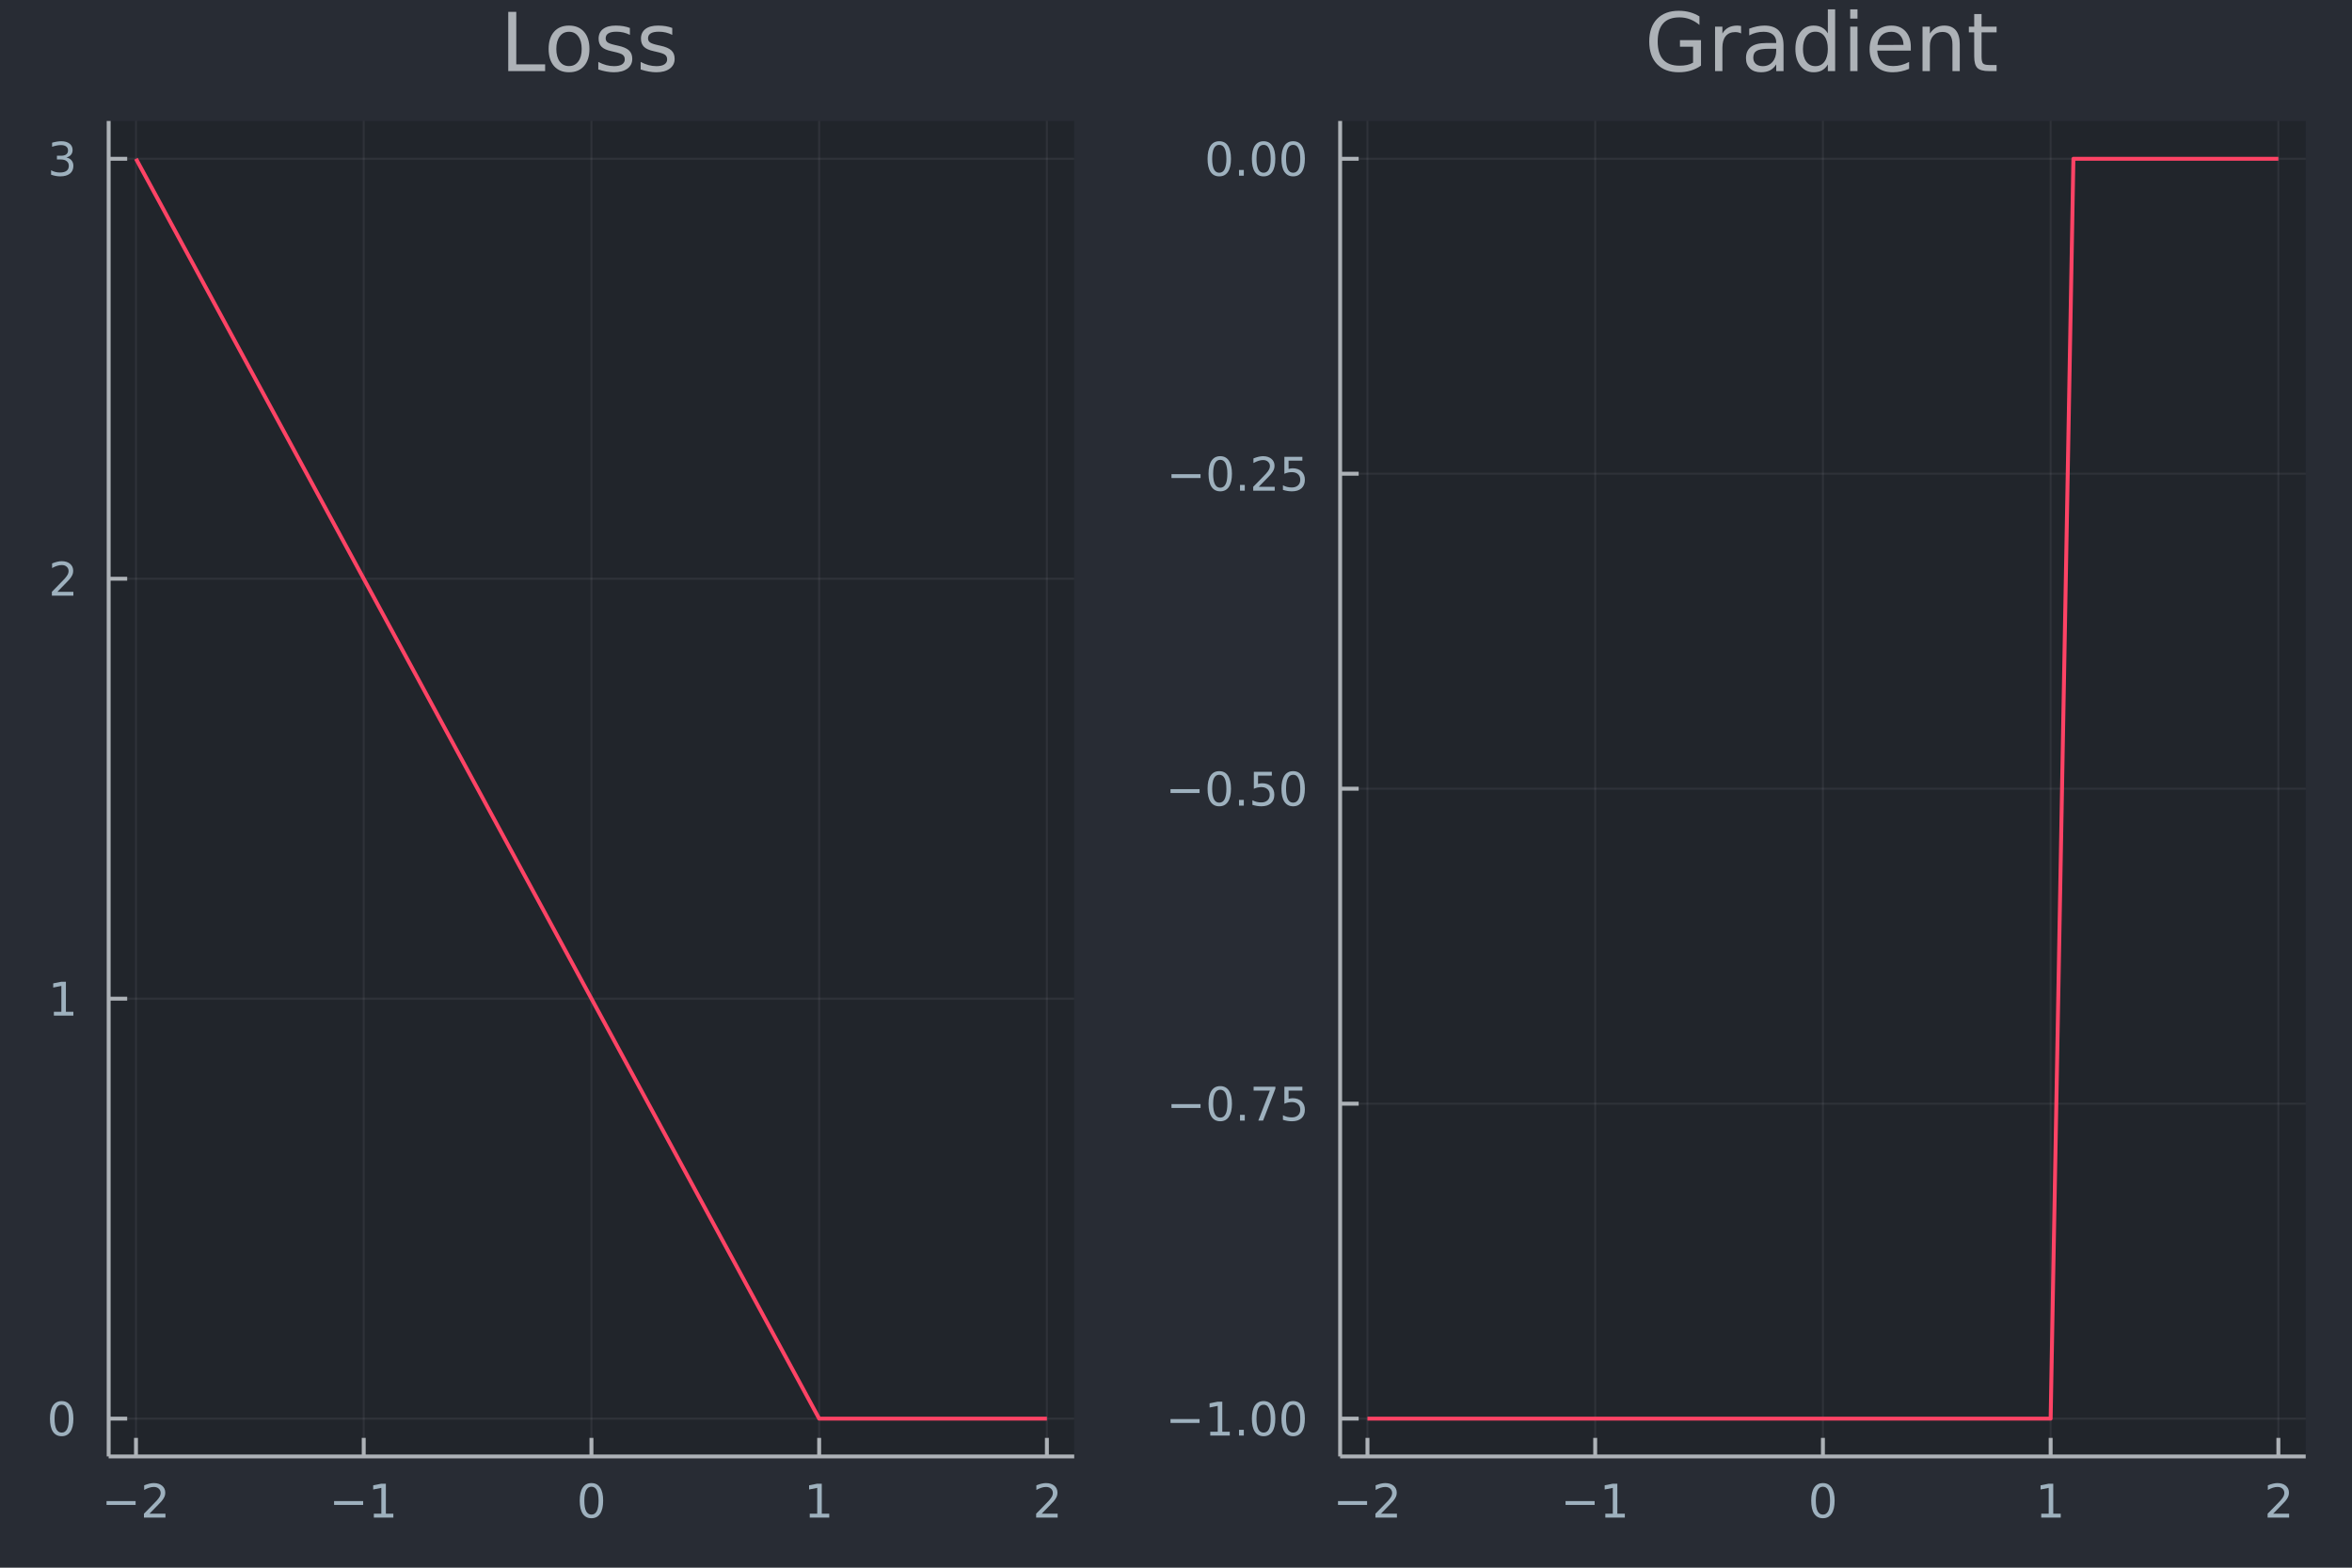 <?xml version="1.0" encoding="utf-8"?>
<svg xmlns="http://www.w3.org/2000/svg" xmlns:xlink="http://www.w3.org/1999/xlink" width="600" height="400" viewBox="0 0 2400 1600">
<defs>
  <clipPath id="clip250">
    <rect x="0" y="0" width="2400" height="1600"/>
  </clipPath>
</defs>
<path clip-path="url(#clip250)" d="
M0 1600 L2400 1600 L2400 0 L0 0  Z
  " fill="#282c34" fill-rule="evenodd" fill-opacity="1"/>
<defs>
  <clipPath id="clip251">
    <rect x="480" y="0" width="1681" height="1600"/>
  </clipPath>
</defs>
<path clip-path="url(#clip250)" d="
M110.881 1486.45 L1096.15 1486.45 L1096.15 123.472 L110.881 123.472  Z
  " fill="#21252b" fill-rule="evenodd" fill-opacity="1"/>
<defs>
  <clipPath id="clip252">
    <rect x="110" y="123" width="986" height="1364"/>
  </clipPath>
</defs>
<polyline clip-path="url(#clip252)" style="stroke:#adb2b7; stroke-linecap:butt; stroke-linejoin:round; stroke-width:2; stroke-opacity:0.1; fill:none" points="
  138.766,1486.45 138.766,123.472 
  "/>
<polyline clip-path="url(#clip252)" style="stroke:#adb2b7; stroke-linecap:butt; stroke-linejoin:round; stroke-width:2; stroke-opacity:0.1; fill:none" points="
  371.14,1486.45 371.14,123.472 
  "/>
<polyline clip-path="url(#clip252)" style="stroke:#adb2b7; stroke-linecap:butt; stroke-linejoin:round; stroke-width:2; stroke-opacity:0.1; fill:none" points="
  603.514,1486.45 603.514,123.472 
  "/>
<polyline clip-path="url(#clip252)" style="stroke:#adb2b7; stroke-linecap:butt; stroke-linejoin:round; stroke-width:2; stroke-opacity:0.1; fill:none" points="
  835.888,1486.45 835.888,123.472 
  "/>
<polyline clip-path="url(#clip252)" style="stroke:#adb2b7; stroke-linecap:butt; stroke-linejoin:round; stroke-width:2; stroke-opacity:0.1; fill:none" points="
  1068.26,1486.45 1068.26,123.472 
  "/>
<polyline clip-path="url(#clip250)" style="stroke:#adb2b7; stroke-linecap:butt; stroke-linejoin:round; stroke-width:4; stroke-opacity:1; fill:none" points="
  110.881,1486.45 1096.15,1486.45 
  "/>
<polyline clip-path="url(#clip250)" style="stroke:#adb2b7; stroke-linecap:butt; stroke-linejoin:round; stroke-width:4; stroke-opacity:1; fill:none" points="
  138.766,1486.45 138.766,1467.55 
  "/>
<polyline clip-path="url(#clip250)" style="stroke:#adb2b7; stroke-linecap:butt; stroke-linejoin:round; stroke-width:4; stroke-opacity:1; fill:none" points="
  371.14,1486.45 371.14,1467.55 
  "/>
<polyline clip-path="url(#clip250)" style="stroke:#adb2b7; stroke-linecap:butt; stroke-linejoin:round; stroke-width:4; stroke-opacity:1; fill:none" points="
  603.514,1486.45 603.514,1467.55 
  "/>
<polyline clip-path="url(#clip250)" style="stroke:#adb2b7; stroke-linecap:butt; stroke-linejoin:round; stroke-width:4; stroke-opacity:1; fill:none" points="
  835.888,1486.45 835.888,1467.55 
  "/>
<polyline clip-path="url(#clip250)" style="stroke:#adb2b7; stroke-linecap:butt; stroke-linejoin:round; stroke-width:4; stroke-opacity:1; fill:none" points="
  1068.26,1486.45 1068.26,1467.55 
  "/>
<path clip-path="url(#clip250)" d="M108.708 1532.02 L138.384 1532.02 L138.384 1535.95 L108.708 1535.95 L108.708 1532.02 Z" fill="#9eb1be" fill-rule="evenodd" fill-opacity="1" /><path clip-path="url(#clip250)" d="M152.504 1544.91 L168.823 1544.91 L168.823 1548.85 L146.879 1548.85 L146.879 1544.91 Q149.541 1542.16 154.125 1537.53 Q158.731 1532.88 159.912 1531.53 Q162.157 1529.01 163.036 1527.27 Q163.939 1525.51 163.939 1523.82 Q163.939 1521.07 161.995 1519.33 Q160.074 1517.6 156.972 1517.6 Q154.773 1517.6 152.319 1518.36 Q149.888 1519.13 147.111 1520.68 L147.111 1515.95 Q149.935 1514.82 152.388 1514.24 Q154.842 1513.66 156.879 1513.66 Q162.249 1513.66 165.444 1516.35 Q168.638 1519.03 168.638 1523.52 Q168.638 1525.65 167.828 1527.57 Q167.041 1529.47 164.935 1532.07 Q164.356 1532.74 161.254 1535.95 Q158.152 1539.15 152.504 1544.91 Z" fill="#9eb1be" fill-rule="evenodd" fill-opacity="1" /><path clip-path="url(#clip250)" d="M340.897 1532.02 L370.573 1532.02 L370.573 1535.95 L340.897 1535.95 L340.897 1532.02 Z" fill="#9eb1be" fill-rule="evenodd" fill-opacity="1" /><path clip-path="url(#clip250)" d="M381.476 1544.91 L389.114 1544.91 L389.114 1518.55 L380.804 1520.21 L380.804 1515.95 L389.068 1514.29 L393.744 1514.29 L393.744 1544.91 L401.383 1544.91 L401.383 1548.85 L381.476 1548.85 L381.476 1544.91 Z" fill="#9eb1be" fill-rule="evenodd" fill-opacity="1" /><path clip-path="url(#clip250)" d="M603.514 1517.37 Q599.903 1517.37 598.074 1520.93 Q596.269 1524.47 596.269 1531.6 Q596.269 1538.71 598.074 1542.27 Q599.903 1545.82 603.514 1545.82 Q607.148 1545.82 608.954 1542.27 Q610.783 1538.71 610.783 1531.6 Q610.783 1524.47 608.954 1520.93 Q607.148 1517.37 603.514 1517.37 M603.514 1513.66 Q609.324 1513.66 612.38 1518.27 Q615.459 1522.85 615.459 1531.6 Q615.459 1540.33 612.38 1544.94 Q609.324 1549.52 603.514 1549.52 Q597.704 1549.52 594.625 1544.94 Q591.57 1540.33 591.57 1531.6 Q591.57 1522.85 594.625 1518.27 Q597.704 1513.66 603.514 1513.66 Z" fill="#9eb1be" fill-rule="evenodd" fill-opacity="1" /><path clip-path="url(#clip250)" d="M826.27 1544.91 L833.909 1544.91 L833.909 1518.55 L825.599 1520.21 L825.599 1515.95 L833.863 1514.29 L838.539 1514.29 L838.539 1544.91 L846.178 1544.91 L846.178 1548.85 L826.27 1548.85 L826.27 1544.91 Z" fill="#9eb1be" fill-rule="evenodd" fill-opacity="1" /><path clip-path="url(#clip250)" d="M1062.92 1544.91 L1079.23 1544.91 L1079.23 1548.85 L1057.29 1548.85 L1057.29 1544.91 Q1059.95 1542.16 1064.54 1537.53 Q1069.14 1532.88 1070.32 1531.53 Q1072.57 1529.01 1073.45 1527.27 Q1074.35 1525.51 1074.35 1523.82 Q1074.35 1521.07 1072.41 1519.33 Q1070.48 1517.6 1067.38 1517.6 Q1065.18 1517.6 1062.73 1518.36 Q1060.3 1519.13 1057.52 1520.68 L1057.52 1515.95 Q1060.35 1514.82 1062.8 1514.24 Q1065.25 1513.66 1067.29 1513.66 Q1072.66 1513.66 1075.86 1516.35 Q1079.05 1519.03 1079.05 1523.52 Q1079.05 1525.65 1078.24 1527.57 Q1077.45 1529.47 1075.35 1532.07 Q1074.77 1532.74 1071.67 1535.95 Q1068.56 1539.15 1062.92 1544.91 Z" fill="#9eb1be" fill-rule="evenodd" fill-opacity="1" /><polyline clip-path="url(#clip252)" style="stroke:#adb2b7; stroke-linecap:butt; stroke-linejoin:round; stroke-width:2; stroke-opacity:0.1; fill:none" points="
  110.881,1447.87 1096.15,1447.87 
  "/>
<polyline clip-path="url(#clip252)" style="stroke:#adb2b7; stroke-linecap:butt; stroke-linejoin:round; stroke-width:2; stroke-opacity:0.1; fill:none" points="
  110.881,1019.26 1096.15,1019.26 
  "/>
<polyline clip-path="url(#clip252)" style="stroke:#adb2b7; stroke-linecap:butt; stroke-linejoin:round; stroke-width:2; stroke-opacity:0.1; fill:none" points="
  110.881,590.656 1096.15,590.656 
  "/>
<polyline clip-path="url(#clip252)" style="stroke:#adb2b7; stroke-linecap:butt; stroke-linejoin:round; stroke-width:2; stroke-opacity:0.1; fill:none" points="
  110.881,162.047 1096.15,162.047 
  "/>
<polyline clip-path="url(#clip250)" style="stroke:#adb2b7; stroke-linecap:butt; stroke-linejoin:round; stroke-width:4; stroke-opacity:1; fill:none" points="
  110.881,1486.45 110.881,123.472 
  "/>
<polyline clip-path="url(#clip250)" style="stroke:#adb2b7; stroke-linecap:butt; stroke-linejoin:round; stroke-width:4; stroke-opacity:1; fill:none" points="
  110.881,1447.87 129.779,1447.87 
  "/>
<polyline clip-path="url(#clip250)" style="stroke:#adb2b7; stroke-linecap:butt; stroke-linejoin:round; stroke-width:4; stroke-opacity:1; fill:none" points="
  110.881,1019.26 129.779,1019.26 
  "/>
<polyline clip-path="url(#clip250)" style="stroke:#adb2b7; stroke-linecap:butt; stroke-linejoin:round; stroke-width:4; stroke-opacity:1; fill:none" points="
  110.881,590.656 129.779,590.656 
  "/>
<polyline clip-path="url(#clip250)" style="stroke:#adb2b7; stroke-linecap:butt; stroke-linejoin:round; stroke-width:4; stroke-opacity:1; fill:none" points="
  110.881,162.047 129.779,162.047 
  "/>
<path clip-path="url(#clip250)" d="M62.937 1433.67 Q59.325 1433.67 57.497 1437.24 Q55.691 1440.78 55.691 1447.91 Q55.691 1455.01 57.497 1458.58 Q59.325 1462.12 62.937 1462.12 Q66.571 1462.12 68.376 1458.58 Q70.205 1455.01 70.205 1447.91 Q70.205 1440.78 68.376 1437.24 Q66.571 1433.67 62.937 1433.67 M62.937 1429.97 Q68.747 1429.97 71.802 1434.57 Q74.881 1439.16 74.881 1447.91 Q74.881 1456.63 71.802 1461.24 Q68.747 1465.82 62.937 1465.82 Q57.126 1465.82 54.048 1461.24 Q50.992 1456.63 50.992 1447.91 Q50.992 1439.16 54.048 1434.57 Q57.126 1429.97 62.937 1429.97 Z" fill="#9eb1be" fill-rule="evenodd" fill-opacity="1" /><path clip-path="url(#clip250)" d="M54.974 1032.61 L62.612 1032.61 L62.612 1006.24 L54.302 1007.91 L54.302 1003.65 L62.566 1001.98 L67.242 1001.98 L67.242 1032.61 L74.881 1032.61 L74.881 1036.54 L54.974 1036.54 L54.974 1032.61 Z" fill="#9eb1be" fill-rule="evenodd" fill-opacity="1" /><path clip-path="url(#clip250)" d="M58.562 604 L74.881 604 L74.881 607.936 L52.937 607.936 L52.937 604 Q55.599 601.246 60.182 596.616 Q64.788 591.964 65.969 590.621 Q68.214 588.098 69.094 586.362 Q69.997 584.602 69.997 582.913 Q69.997 580.158 68.052 578.422 Q66.131 576.686 63.029 576.686 Q60.83 576.686 58.376 577.45 Q55.946 578.214 53.168 579.764 L53.168 575.042 Q55.992 573.908 58.446 573.329 Q60.9 572.751 62.937 572.751 Q68.307 572.751 71.501 575.436 Q74.696 578.121 74.696 582.612 Q74.696 584.741 73.885 586.663 Q73.099 588.561 70.992 591.153 Q70.413 591.825 67.311 595.042 Q64.21 598.237 58.562 604 Z" fill="#9eb1be" fill-rule="evenodd" fill-opacity="1" /><path clip-path="url(#clip250)" d="M67.751 160.693 Q71.108 161.41 72.983 163.679 Q74.881 165.947 74.881 169.281 Q74.881 174.396 71.362 177.197 Q67.844 179.998 61.362 179.998 Q59.187 179.998 56.872 179.558 Q54.58 179.142 52.126 178.285 L52.126 173.771 Q54.071 174.906 56.386 175.484 Q58.7 176.063 61.224 176.063 Q65.622 176.063 67.913 174.327 Q70.228 172.591 70.228 169.281 Q70.228 166.225 68.075 164.512 Q65.946 162.776 62.126 162.776 L58.099 162.776 L58.099 158.934 L62.312 158.934 Q65.761 158.934 67.589 157.568 Q69.418 156.179 69.418 153.586 Q69.418 150.924 67.52 149.512 Q65.645 148.077 62.126 148.077 Q60.205 148.077 58.006 148.494 Q55.807 148.91 53.168 149.79 L53.168 145.623 Q55.83 144.883 58.145 144.512 Q60.483 144.142 62.543 144.142 Q67.867 144.142 70.969 146.572 Q74.071 148.98 74.071 153.1 Q74.071 155.971 72.427 157.961 Q70.784 159.929 67.751 160.693 Z" fill="#9eb1be" fill-rule="evenodd" fill-opacity="1" /><path clip-path="url(#clip250)" d="M518.627 12.096 L526.81 12.096 L526.81 65.689 L556.26 65.689 L556.26 72.576 L518.627 72.576 L518.627 12.096 Z" fill="#adb2b7" fill-rule="evenodd" fill-opacity="1" /><path clip-path="url(#clip250)" d="M580.647 32.431 Q574.651 32.431 571.168 37.131 Q567.684 41.789 567.684 49.931 Q567.684 58.074 571.127 62.773 Q574.611 67.431 580.647 67.431 Q586.602 67.431 590.085 62.732 Q593.569 58.033 593.569 49.931 Q593.569 41.87 590.085 37.171 Q586.602 32.431 580.647 32.431 M580.647 26.112 Q590.369 26.112 595.919 32.431 Q601.468 38.751 601.468 49.931 Q601.468 61.071 595.919 67.431 Q590.369 73.751 580.647 73.751 Q570.884 73.751 565.334 67.431 Q559.825 61.071 559.825 49.931 Q559.825 38.751 565.334 32.431 Q570.884 26.112 580.647 26.112 Z" fill="#adb2b7" fill-rule="evenodd" fill-opacity="1" /><path clip-path="url(#clip250)" d="M642.747 28.543 L642.747 35.591 Q639.587 33.971 636.185 33.161 Q632.782 32.35 629.136 32.35 Q623.586 32.35 620.791 34.052 Q618.037 35.753 618.037 39.156 Q618.037 41.749 620.022 43.248 Q622.007 44.706 628.002 46.043 L630.554 46.61 Q638.494 48.311 641.815 51.43 Q645.178 54.509 645.178 60.059 Q645.178 66.378 640.155 70.064 Q635.172 73.751 626.422 73.751 Q622.776 73.751 618.806 73.022 Q614.877 72.333 610.502 70.915 L610.502 63.218 Q614.634 65.365 618.644 66.459 Q622.655 67.512 626.584 67.512 Q631.85 67.512 634.686 65.73 Q637.521 63.907 637.521 60.626 Q637.521 57.588 635.456 55.967 Q633.43 54.347 626.503 52.848 L623.91 52.24 Q616.983 50.782 613.905 47.785 Q610.826 44.746 610.826 39.48 Q610.826 33.08 615.363 29.596 Q619.9 26.112 628.245 26.112 Q632.377 26.112 636.023 26.72 Q639.668 27.327 642.747 28.543 Z" fill="#adb2b7" fill-rule="evenodd" fill-opacity="1" /><path clip-path="url(#clip250)" d="M685.97 28.543 L685.97 35.591 Q682.811 33.971 679.408 33.161 Q676.005 32.35 672.359 32.35 Q666.81 32.35 664.014 34.052 Q661.26 35.753 661.26 39.156 Q661.26 41.749 663.245 43.248 Q665.23 44.706 671.225 46.043 L673.777 46.61 Q681.717 48.311 685.039 51.43 Q688.401 54.509 688.401 60.059 Q688.401 66.378 683.378 70.064 Q678.395 73.751 669.645 73.751 Q665.999 73.751 662.029 73.022 Q658.1 72.333 653.725 70.915 L653.725 63.218 Q657.857 65.365 661.867 66.459 Q665.878 67.512 669.807 67.512 Q675.073 67.512 677.909 65.73 Q680.745 63.907 680.745 60.626 Q680.745 57.588 678.679 55.967 Q676.653 54.347 669.726 52.848 L667.134 52.24 Q660.207 50.782 657.128 47.785 Q654.049 44.746 654.049 39.48 Q654.049 33.08 658.586 29.596 Q663.123 26.112 671.468 26.112 Q675.6 26.112 679.246 26.72 Q682.892 27.327 685.97 28.543 Z" fill="#adb2b7" fill-rule="evenodd" fill-opacity="1" /><polyline clip-path="url(#clip252)" style="stroke:#fe4365; stroke-linecap:butt; stroke-linejoin:round; stroke-width:4; stroke-opacity:1; fill:none" points="
  138.766,162.047 162.003,204.908 185.241,247.769 208.478,290.63 231.715,333.49 254.953,376.351 278.19,419.212 301.428,462.073 324.665,504.934 347.903,547.795 
  371.14,590.656 394.377,633.517 417.615,676.377 440.852,719.238 464.09,762.099 487.327,804.96 510.564,847.821 533.802,890.682 557.039,933.543 580.277,976.403 
  603.514,1019.26 626.752,1062.13 649.989,1104.99 673.226,1147.85 696.464,1190.71 719.701,1233.57 742.939,1276.43 766.176,1319.29 789.413,1362.15 812.651,1405.01 
  835.888,1447.87 859.126,1447.87 882.363,1447.87 905.601,1447.87 928.838,1447.87 952.075,1447.87 975.313,1447.87 998.55,1447.87 1021.79,1447.87 1045.03,1447.87 
  1068.26,1447.87 
  "/>
<path clip-path="url(#clip250)" d="
M1367.49 1486.45 L2352.76 1486.45 L2352.76 123.472 L1367.49 123.472  Z
  " fill="#21252b" fill-rule="evenodd" fill-opacity="1"/>
<defs>
  <clipPath id="clip253">
    <rect x="1367" y="123" width="986" height="1364"/>
  </clipPath>
</defs>
<polyline clip-path="url(#clip253)" style="stroke:#adb2b7; stroke-linecap:butt; stroke-linejoin:round; stroke-width:2; stroke-opacity:0.1; fill:none" points="
  1395.37,1486.45 1395.37,123.472 
  "/>
<polyline clip-path="url(#clip253)" style="stroke:#adb2b7; stroke-linecap:butt; stroke-linejoin:round; stroke-width:2; stroke-opacity:0.1; fill:none" points="
  1627.75,1486.45 1627.75,123.472 
  "/>
<polyline clip-path="url(#clip253)" style="stroke:#adb2b7; stroke-linecap:butt; stroke-linejoin:round; stroke-width:2; stroke-opacity:0.1; fill:none" points="
  1860.12,1486.45 1860.12,123.472 
  "/>
<polyline clip-path="url(#clip253)" style="stroke:#adb2b7; stroke-linecap:butt; stroke-linejoin:round; stroke-width:2; stroke-opacity:0.1; fill:none" points="
  2092.5,1486.45 2092.5,123.472 
  "/>
<polyline clip-path="url(#clip253)" style="stroke:#adb2b7; stroke-linecap:butt; stroke-linejoin:round; stroke-width:2; stroke-opacity:0.1; fill:none" points="
  2324.87,1486.45 2324.87,123.472 
  "/>
<polyline clip-path="url(#clip250)" style="stroke:#adb2b7; stroke-linecap:butt; stroke-linejoin:round; stroke-width:4; stroke-opacity:1; fill:none" points="
  1367.49,1486.45 2352.76,1486.45 
  "/>
<polyline clip-path="url(#clip250)" style="stroke:#adb2b7; stroke-linecap:butt; stroke-linejoin:round; stroke-width:4; stroke-opacity:1; fill:none" points="
  1395.37,1486.45 1395.37,1467.55 
  "/>
<polyline clip-path="url(#clip250)" style="stroke:#adb2b7; stroke-linecap:butt; stroke-linejoin:round; stroke-width:4; stroke-opacity:1; fill:none" points="
  1627.75,1486.45 1627.75,1467.55 
  "/>
<polyline clip-path="url(#clip250)" style="stroke:#adb2b7; stroke-linecap:butt; stroke-linejoin:round; stroke-width:4; stroke-opacity:1; fill:none" points="
  1860.12,1486.45 1860.12,1467.55 
  "/>
<polyline clip-path="url(#clip250)" style="stroke:#adb2b7; stroke-linecap:butt; stroke-linejoin:round; stroke-width:4; stroke-opacity:1; fill:none" points="
  2092.5,1486.45 2092.5,1467.55 
  "/>
<polyline clip-path="url(#clip250)" style="stroke:#adb2b7; stroke-linecap:butt; stroke-linejoin:round; stroke-width:4; stroke-opacity:1; fill:none" points="
  2324.87,1486.45 2324.87,1467.55 
  "/>
<path clip-path="url(#clip250)" d="M1365.32 1532.02 L1394.99 1532.02 L1394.99 1535.95 L1365.32 1535.95 L1365.32 1532.02 Z" fill="#9eb1be" fill-rule="evenodd" fill-opacity="1" /><path clip-path="url(#clip250)" d="M1409.11 1544.91 L1425.43 1544.91 L1425.43 1548.85 L1403.49 1548.85 L1403.49 1544.91 Q1406.15 1542.16 1410.73 1537.53 Q1415.34 1532.88 1416.52 1531.53 Q1418.77 1529.01 1419.64 1527.27 Q1420.55 1525.51 1420.55 1523.82 Q1420.55 1521.07 1418.6 1519.33 Q1416.68 1517.6 1413.58 1517.6 Q1411.38 1517.6 1408.93 1518.36 Q1406.5 1519.13 1403.72 1520.68 L1403.72 1515.95 Q1406.54 1514.82 1409 1514.24 Q1411.45 1513.66 1413.49 1513.66 Q1418.86 1513.66 1422.05 1516.35 Q1425.25 1519.03 1425.25 1523.52 Q1425.25 1525.65 1424.44 1527.57 Q1423.65 1529.47 1421.54 1532.07 Q1420.96 1532.74 1417.86 1535.95 Q1414.76 1539.15 1409.11 1544.91 Z" fill="#9eb1be" fill-rule="evenodd" fill-opacity="1" /><path clip-path="url(#clip250)" d="M1597.51 1532.02 L1627.18 1532.02 L1627.18 1535.95 L1597.51 1535.95 L1597.51 1532.02 Z" fill="#9eb1be" fill-rule="evenodd" fill-opacity="1" /><path clip-path="url(#clip250)" d="M1638.08 1544.91 L1645.72 1544.91 L1645.72 1518.55 L1637.41 1520.21 L1637.41 1515.95 L1645.68 1514.29 L1650.35 1514.29 L1650.35 1544.91 L1657.99 1544.91 L1657.99 1548.85 L1638.08 1548.85 L1638.08 1544.91 Z" fill="#9eb1be" fill-rule="evenodd" fill-opacity="1" /><path clip-path="url(#clip250)" d="M1860.12 1517.37 Q1856.51 1517.37 1854.68 1520.93 Q1852.88 1524.47 1852.88 1531.6 Q1852.88 1538.71 1854.68 1542.27 Q1856.51 1545.82 1860.12 1545.82 Q1863.76 1545.82 1865.56 1542.27 Q1867.39 1538.71 1867.39 1531.6 Q1867.39 1524.47 1865.56 1520.93 Q1863.76 1517.37 1860.12 1517.37 M1860.12 1513.66 Q1865.93 1513.66 1868.99 1518.27 Q1872.07 1522.85 1872.07 1531.6 Q1872.07 1540.33 1868.99 1544.94 Q1865.93 1549.52 1860.12 1549.52 Q1854.31 1549.52 1851.23 1544.94 Q1848.18 1540.33 1848.18 1531.6 Q1848.18 1522.85 1851.23 1518.27 Q1854.31 1513.66 1860.12 1513.66 Z" fill="#9eb1be" fill-rule="evenodd" fill-opacity="1" /><path clip-path="url(#clip250)" d="M2082.88 1544.91 L2090.52 1544.91 L2090.52 1518.55 L2082.21 1520.21 L2082.21 1515.95 L2090.47 1514.29 L2095.15 1514.29 L2095.15 1544.91 L2102.79 1544.91 L2102.79 1548.85 L2082.88 1548.85 L2082.88 1544.91 Z" fill="#9eb1be" fill-rule="evenodd" fill-opacity="1" /><path clip-path="url(#clip250)" d="M2319.52 1544.91 L2335.84 1544.91 L2335.84 1548.85 L2313.9 1548.85 L2313.9 1544.91 Q2316.56 1542.16 2321.14 1537.53 Q2325.75 1532.88 2326.93 1531.53 Q2329.18 1529.01 2330.06 1527.27 Q2330.96 1525.51 2330.96 1523.82 Q2330.96 1521.07 2329.01 1519.33 Q2327.09 1517.6 2323.99 1517.6 Q2321.79 1517.6 2319.34 1518.36 Q2316.91 1519.13 2314.13 1520.68 L2314.13 1515.95 Q2316.95 1514.82 2319.41 1514.24 Q2321.86 1513.66 2323.9 1513.66 Q2329.27 1513.66 2332.46 1516.35 Q2335.66 1519.03 2335.66 1523.52 Q2335.66 1525.65 2334.85 1527.57 Q2334.06 1529.47 2331.95 1532.07 Q2331.38 1532.74 2328.27 1535.95 Q2325.17 1539.15 2319.52 1544.91 Z" fill="#9eb1be" fill-rule="evenodd" fill-opacity="1" /><polyline clip-path="url(#clip253)" style="stroke:#adb2b7; stroke-linecap:butt; stroke-linejoin:round; stroke-width:2; stroke-opacity:0.1; fill:none" points="
  1367.49,1447.87 2352.76,1447.87 
  "/>
<polyline clip-path="url(#clip253)" style="stroke:#adb2b7; stroke-linecap:butt; stroke-linejoin:round; stroke-width:2; stroke-opacity:0.1; fill:none" points="
  1367.49,1126.42 2352.76,1126.42 
  "/>
<polyline clip-path="url(#clip253)" style="stroke:#adb2b7; stroke-linecap:butt; stroke-linejoin:round; stroke-width:2; stroke-opacity:0.1; fill:none" points="
  1367.49,804.96 2352.76,804.96 
  "/>
<polyline clip-path="url(#clip253)" style="stroke:#adb2b7; stroke-linecap:butt; stroke-linejoin:round; stroke-width:2; stroke-opacity:0.1; fill:none" points="
  1367.49,483.503 2352.76,483.503 
  "/>
<polyline clip-path="url(#clip253)" style="stroke:#adb2b7; stroke-linecap:butt; stroke-linejoin:round; stroke-width:2; stroke-opacity:0.1; fill:none" points="
  1367.49,162.047 2352.76,162.047 
  "/>
<polyline clip-path="url(#clip250)" style="stroke:#adb2b7; stroke-linecap:butt; stroke-linejoin:round; stroke-width:4; stroke-opacity:1; fill:none" points="
  1367.49,1486.45 1367.49,123.472 
  "/>
<polyline clip-path="url(#clip250)" style="stroke:#adb2b7; stroke-linecap:butt; stroke-linejoin:round; stroke-width:4; stroke-opacity:1; fill:none" points="
  1367.49,1447.87 1386.39,1447.87 
  "/>
<polyline clip-path="url(#clip250)" style="stroke:#adb2b7; stroke-linecap:butt; stroke-linejoin:round; stroke-width:4; stroke-opacity:1; fill:none" points="
  1367.49,1126.42 1386.39,1126.42 
  "/>
<polyline clip-path="url(#clip250)" style="stroke:#adb2b7; stroke-linecap:butt; stroke-linejoin:round; stroke-width:4; stroke-opacity:1; fill:none" points="
  1367.49,804.96 1386.39,804.96 
  "/>
<polyline clip-path="url(#clip250)" style="stroke:#adb2b7; stroke-linecap:butt; stroke-linejoin:round; stroke-width:4; stroke-opacity:1; fill:none" points="
  1367.49,483.503 1386.39,483.503 
  "/>
<polyline clip-path="url(#clip250)" style="stroke:#adb2b7; stroke-linecap:butt; stroke-linejoin:round; stroke-width:4; stroke-opacity:1; fill:none" points="
  1367.49,162.047 1386.39,162.047 
  "/>
<path clip-path="url(#clip250)" d="M1194.38 1448.32 L1224.06 1448.32 L1224.06 1452.26 L1194.38 1452.26 L1194.38 1448.32 Z" fill="#9eb1be" fill-rule="evenodd" fill-opacity="1" /><path clip-path="url(#clip250)" d="M1234.96 1461.22 L1242.6 1461.22 L1242.6 1434.85 L1234.29 1436.52 L1234.29 1432.26 L1242.55 1430.59 L1247.23 1430.59 L1247.23 1461.22 L1254.87 1461.22 L1254.87 1465.15 L1234.96 1465.15 L1234.96 1461.22 Z" fill="#9eb1be" fill-rule="evenodd" fill-opacity="1" /><path clip-path="url(#clip250)" d="M1264.31 1459.27 L1269.2 1459.27 L1269.2 1465.15 L1264.31 1465.15 L1264.31 1459.27 Z" fill="#9eb1be" fill-rule="evenodd" fill-opacity="1" /><path clip-path="url(#clip250)" d="M1289.38 1433.67 Q1285.77 1433.67 1283.94 1437.24 Q1282.14 1440.78 1282.14 1447.91 Q1282.14 1455.01 1283.94 1458.58 Q1285.77 1462.12 1289.38 1462.12 Q1293.02 1462.12 1294.82 1458.58 Q1296.65 1455.01 1296.65 1447.91 Q1296.65 1440.78 1294.82 1437.24 Q1293.02 1433.67 1289.38 1433.67 M1289.38 1429.97 Q1295.19 1429.97 1298.25 1434.57 Q1301.33 1439.16 1301.33 1447.91 Q1301.33 1456.63 1298.25 1461.24 Q1295.19 1465.82 1289.38 1465.82 Q1283.57 1465.82 1280.49 1461.24 Q1277.44 1456.63 1277.44 1447.91 Q1277.44 1439.16 1280.49 1434.57 Q1283.57 1429.97 1289.38 1429.97 Z" fill="#9eb1be" fill-rule="evenodd" fill-opacity="1" /><path clip-path="url(#clip250)" d="M1319.54 1433.67 Q1315.93 1433.67 1314.11 1437.24 Q1312.3 1440.78 1312.3 1447.91 Q1312.3 1455.01 1314.11 1458.58 Q1315.93 1462.12 1319.54 1462.12 Q1323.18 1462.12 1324.98 1458.58 Q1326.81 1455.01 1326.81 1447.91 Q1326.81 1440.78 1324.98 1437.24 Q1323.18 1433.67 1319.54 1433.67 M1319.54 1429.97 Q1325.36 1429.97 1328.41 1434.57 Q1331.49 1439.16 1331.49 1447.91 Q1331.49 1456.63 1328.41 1461.24 Q1325.36 1465.82 1319.54 1465.82 Q1313.73 1465.82 1310.66 1461.24 Q1307.6 1456.63 1307.6 1447.91 Q1307.6 1439.16 1310.66 1434.57 Q1313.73 1429.97 1319.54 1429.97 Z" fill="#9eb1be" fill-rule="evenodd" fill-opacity="1" /><path clip-path="url(#clip250)" d="M1195.38 1126.87 L1225.05 1126.87 L1225.05 1130.8 L1195.38 1130.8 L1195.38 1126.87 Z" fill="#9eb1be" fill-rule="evenodd" fill-opacity="1" /><path clip-path="url(#clip250)" d="M1245.15 1112.22 Q1241.54 1112.22 1239.71 1115.78 Q1237.9 1119.32 1237.9 1126.45 Q1237.9 1133.56 1239.71 1137.12 Q1241.54 1140.66 1245.15 1140.66 Q1248.78 1140.66 1250.59 1137.12 Q1252.42 1133.56 1252.42 1126.45 Q1252.42 1119.32 1250.59 1115.78 Q1248.78 1112.22 1245.15 1112.22 M1245.15 1108.51 Q1250.96 1108.51 1254.01 1113.12 Q1257.09 1117.7 1257.09 1126.45 Q1257.09 1135.18 1254.01 1139.78 Q1250.96 1144.37 1245.15 1144.37 Q1239.34 1144.37 1236.26 1139.78 Q1233.2 1135.18 1233.2 1126.45 Q1233.2 1117.7 1236.26 1113.12 Q1239.34 1108.51 1245.15 1108.51 Z" fill="#9eb1be" fill-rule="evenodd" fill-opacity="1" /><path clip-path="url(#clip250)" d="M1265.31 1137.82 L1270.19 1137.82 L1270.19 1143.7 L1265.31 1143.7 L1265.31 1137.82 Z" fill="#9eb1be" fill-rule="evenodd" fill-opacity="1" /><path clip-path="url(#clip250)" d="M1279.2 1109.14 L1301.42 1109.14 L1301.42 1111.13 L1288.87 1143.7 L1283.99 1143.7 L1295.8 1113.07 L1279.2 1113.07 L1279.2 1109.14 Z" fill="#9eb1be" fill-rule="evenodd" fill-opacity="1" /><path clip-path="url(#clip250)" d="M1310.59 1109.14 L1328.94 1109.14 L1328.94 1113.07 L1314.87 1113.07 L1314.87 1121.54 Q1315.89 1121.2 1316.91 1121.03 Q1317.92 1120.85 1318.94 1120.85 Q1324.73 1120.85 1328.11 1124.02 Q1331.49 1127.19 1331.49 1132.61 Q1331.49 1138.19 1328.02 1141.29 Q1324.54 1144.37 1318.23 1144.37 Q1316.05 1144.37 1313.78 1144 Q1311.54 1143.63 1309.13 1142.89 L1309.13 1138.19 Q1311.21 1139.32 1313.43 1139.88 Q1315.66 1140.43 1318.13 1140.43 Q1322.14 1140.43 1324.48 1138.33 Q1326.81 1136.22 1326.81 1132.61 Q1326.81 1129 1324.48 1126.89 Q1322.14 1124.78 1318.13 1124.78 Q1316.26 1124.78 1314.38 1125.2 Q1312.53 1125.62 1310.59 1126.5 L1310.59 1109.14 Z" fill="#9eb1be" fill-rule="evenodd" fill-opacity="1" /><path clip-path="url(#clip250)" d="M1194.38 805.411 L1224.06 805.411 L1224.06 809.347 L1194.38 809.347 L1194.38 805.411 Z" fill="#9eb1be" fill-rule="evenodd" fill-opacity="1" /><path clip-path="url(#clip250)" d="M1244.15 790.759 Q1240.54 790.759 1238.71 794.323 Q1236.91 797.865 1236.91 804.995 Q1236.91 812.101 1238.71 815.666 Q1240.54 819.208 1244.15 819.208 Q1247.79 819.208 1249.59 815.666 Q1251.42 812.101 1251.42 804.995 Q1251.42 797.865 1249.59 794.323 Q1247.79 790.759 1244.15 790.759 M1244.15 787.055 Q1249.96 787.055 1253.02 791.661 Q1256.1 796.245 1256.1 804.995 Q1256.1 813.722 1253.02 818.328 Q1249.96 822.911 1244.15 822.911 Q1238.34 822.911 1235.26 818.328 Q1232.21 813.722 1232.21 804.995 Q1232.21 796.245 1235.26 791.661 Q1238.34 787.055 1244.15 787.055 Z" fill="#9eb1be" fill-rule="evenodd" fill-opacity="1" /><path clip-path="url(#clip250)" d="M1264.31 816.36 L1269.2 816.36 L1269.2 822.24 L1264.31 822.24 L1264.31 816.36 Z" fill="#9eb1be" fill-rule="evenodd" fill-opacity="1" /><path clip-path="url(#clip250)" d="M1279.43 787.68 L1297.79 787.68 L1297.79 791.615 L1283.71 791.615 L1283.71 800.087 Q1284.73 799.74 1285.75 799.578 Q1286.77 799.393 1287.79 799.393 Q1293.57 799.393 1296.95 802.564 Q1300.33 805.735 1300.33 811.152 Q1300.33 816.731 1296.86 819.833 Q1293.39 822.911 1287.07 822.911 Q1284.89 822.911 1282.62 822.541 Q1280.38 822.171 1277.97 821.43 L1277.97 816.731 Q1280.05 817.865 1282.28 818.421 Q1284.5 818.976 1286.98 818.976 Q1290.98 818.976 1293.32 816.87 Q1295.66 814.763 1295.66 811.152 Q1295.66 807.541 1293.32 805.435 Q1290.98 803.328 1286.98 803.328 Q1285.1 803.328 1283.23 803.745 Q1281.37 804.161 1279.43 805.041 L1279.43 787.68 Z" fill="#9eb1be" fill-rule="evenodd" fill-opacity="1" /><path clip-path="url(#clip250)" d="M1319.54 790.759 Q1315.93 790.759 1314.11 794.323 Q1312.3 797.865 1312.3 804.995 Q1312.3 812.101 1314.11 815.666 Q1315.93 819.208 1319.54 819.208 Q1323.18 819.208 1324.98 815.666 Q1326.81 812.101 1326.81 804.995 Q1326.81 797.865 1324.98 794.323 Q1323.18 790.759 1319.54 790.759 M1319.54 787.055 Q1325.36 787.055 1328.41 791.661 Q1331.49 796.245 1331.49 804.995 Q1331.49 813.722 1328.41 818.328 Q1325.36 822.911 1319.54 822.911 Q1313.73 822.911 1310.66 818.328 Q1307.6 813.722 1307.6 804.995 Q1307.6 796.245 1310.66 791.661 Q1313.73 787.055 1319.54 787.055 Z" fill="#9eb1be" fill-rule="evenodd" fill-opacity="1" /><path clip-path="url(#clip250)" d="M1195.38 483.955 L1225.05 483.955 L1225.05 487.89 L1195.38 487.89 L1195.38 483.955 Z" fill="#9eb1be" fill-rule="evenodd" fill-opacity="1" /><path clip-path="url(#clip250)" d="M1245.15 469.302 Q1241.54 469.302 1239.71 472.867 Q1237.9 476.409 1237.9 483.538 Q1237.9 490.645 1239.71 494.209 Q1241.54 497.751 1245.15 497.751 Q1248.78 497.751 1250.59 494.209 Q1252.42 490.645 1252.42 483.538 Q1252.42 476.409 1250.59 472.867 Q1248.78 469.302 1245.15 469.302 M1245.15 465.598 Q1250.96 465.598 1254.01 470.205 Q1257.09 474.788 1257.09 483.538 Q1257.09 492.265 1254.01 496.871 Q1250.96 501.455 1245.15 501.455 Q1239.34 501.455 1236.26 496.871 Q1233.2 492.265 1233.2 483.538 Q1233.2 474.788 1236.26 470.205 Q1239.34 465.598 1245.15 465.598 Z" fill="#9eb1be" fill-rule="evenodd" fill-opacity="1" /><path clip-path="url(#clip250)" d="M1265.31 494.904 L1270.19 494.904 L1270.19 500.783 L1265.31 500.783 L1265.31 494.904 Z" fill="#9eb1be" fill-rule="evenodd" fill-opacity="1" /><path clip-path="url(#clip250)" d="M1284.41 496.848 L1300.73 496.848 L1300.73 500.783 L1278.78 500.783 L1278.78 496.848 Q1281.44 494.094 1286.03 489.464 Q1290.63 484.811 1291.81 483.469 Q1294.06 480.946 1294.94 479.209 Q1295.84 477.45 1295.84 475.76 Q1295.84 473.006 1293.9 471.27 Q1291.98 469.534 1288.87 469.534 Q1286.67 469.534 1284.22 470.298 Q1281.79 471.061 1279.01 472.612 L1279.01 467.89 Q1281.84 466.756 1284.29 466.177 Q1286.74 465.598 1288.78 465.598 Q1294.15 465.598 1297.35 468.284 Q1300.54 470.969 1300.54 475.46 Q1300.54 477.589 1299.73 479.51 Q1298.94 481.409 1296.84 484.001 Q1296.26 484.672 1293.16 487.89 Q1290.05 491.084 1284.41 496.848 Z" fill="#9eb1be" fill-rule="evenodd" fill-opacity="1" /><path clip-path="url(#clip250)" d="M1310.59 466.223 L1328.94 466.223 L1328.94 470.159 L1314.87 470.159 L1314.87 478.631 Q1315.89 478.284 1316.91 478.122 Q1317.92 477.936 1318.94 477.936 Q1324.73 477.936 1328.11 481.108 Q1331.49 484.279 1331.49 489.696 Q1331.49 495.274 1328.02 498.376 Q1324.54 501.455 1318.23 501.455 Q1316.05 501.455 1313.78 501.084 Q1311.54 500.714 1309.13 499.973 L1309.13 495.274 Q1311.21 496.408 1313.43 496.964 Q1315.66 497.52 1318.13 497.52 Q1322.14 497.52 1324.48 495.413 Q1326.81 493.307 1326.81 489.696 Q1326.81 486.084 1324.48 483.978 Q1322.14 481.872 1318.13 481.872 Q1316.26 481.872 1314.38 482.288 Q1312.53 482.705 1310.59 483.584 L1310.59 466.223 Z" fill="#9eb1be" fill-rule="evenodd" fill-opacity="1" /><path clip-path="url(#clip250)" d="M1244.15 147.846 Q1240.54 147.846 1238.71 151.41 Q1236.91 154.952 1236.91 162.082 Q1236.91 169.188 1238.71 172.753 Q1240.54 176.295 1244.15 176.295 Q1247.79 176.295 1249.59 172.753 Q1251.42 169.188 1251.42 162.082 Q1251.42 154.952 1249.59 151.41 Q1247.79 147.846 1244.15 147.846 M1244.15 144.142 Q1249.96 144.142 1253.02 148.748 Q1256.1 153.332 1256.1 162.082 Q1256.1 170.808 1253.02 175.415 Q1249.96 179.998 1244.15 179.998 Q1238.34 179.998 1235.26 175.415 Q1232.21 170.808 1232.21 162.082 Q1232.21 153.332 1235.26 148.748 Q1238.34 144.142 1244.15 144.142 Z" fill="#9eb1be" fill-rule="evenodd" fill-opacity="1" /><path clip-path="url(#clip250)" d="M1264.31 173.447 L1269.2 173.447 L1269.2 179.327 L1264.31 179.327 L1264.31 173.447 Z" fill="#9eb1be" fill-rule="evenodd" fill-opacity="1" /><path clip-path="url(#clip250)" d="M1289.38 147.846 Q1285.77 147.846 1283.94 151.41 Q1282.14 154.952 1282.14 162.082 Q1282.14 169.188 1283.94 172.753 Q1285.77 176.295 1289.38 176.295 Q1293.02 176.295 1294.82 172.753 Q1296.65 169.188 1296.65 162.082 Q1296.65 154.952 1294.82 151.41 Q1293.02 147.846 1289.38 147.846 M1289.38 144.142 Q1295.19 144.142 1298.25 148.748 Q1301.33 153.332 1301.33 162.082 Q1301.33 170.808 1298.25 175.415 Q1295.19 179.998 1289.38 179.998 Q1283.57 179.998 1280.49 175.415 Q1277.44 170.808 1277.44 162.082 Q1277.44 153.332 1280.49 148.748 Q1283.57 144.142 1289.38 144.142 Z" fill="#9eb1be" fill-rule="evenodd" fill-opacity="1" /><path clip-path="url(#clip250)" d="M1319.54 147.846 Q1315.93 147.846 1314.11 151.41 Q1312.3 154.952 1312.3 162.082 Q1312.3 169.188 1314.11 172.753 Q1315.93 176.295 1319.54 176.295 Q1323.18 176.295 1324.98 172.753 Q1326.81 169.188 1326.81 162.082 Q1326.81 154.952 1324.98 151.41 Q1323.18 147.846 1319.54 147.846 M1319.54 144.142 Q1325.36 144.142 1328.41 148.748 Q1331.49 153.332 1331.49 162.082 Q1331.49 170.808 1328.41 175.415 Q1325.36 179.998 1319.54 179.998 Q1313.73 179.998 1310.66 175.415 Q1307.6 170.808 1307.6 162.082 Q1307.6 153.332 1310.66 148.748 Q1313.73 144.142 1319.54 144.142 Z" fill="#9eb1be" fill-rule="evenodd" fill-opacity="1" /><path clip-path="url(#clip250)" d="M1727.62 63.948 L1727.62 47.703 L1714.25 47.703 L1714.25 40.979 L1735.72 40.979 L1735.72 66.945 Q1730.98 70.308 1725.27 72.049 Q1719.56 73.751 1713.07 73.751 Q1698.9 73.751 1690.88 65.487 Q1682.9 57.183 1682.9 42.397 Q1682.9 27.57 1690.88 19.307 Q1698.9 11.002 1713.07 11.002 Q1718.99 11.002 1724.3 12.461 Q1729.64 13.919 1734.14 16.755 L1734.14 25.464 Q1729.6 21.616 1724.5 19.671 Q1719.39 17.727 1713.76 17.727 Q1702.66 17.727 1697.07 23.925 Q1691.52 30.122 1691.52 42.397 Q1691.52 54.63 1697.07 60.828 Q1702.66 67.026 1713.76 67.026 Q1718.1 67.026 1721.5 66.297 Q1724.9 65.527 1727.62 63.948 Z" fill="#adb2b7" fill-rule="evenodd" fill-opacity="1" /><path clip-path="url(#clip250)" d="M1776.63 34.173 Q1775.38 33.444 1773.88 33.12 Q1772.42 32.756 1770.64 32.756 Q1764.32 32.756 1760.92 36.888 Q1757.55 40.979 1757.55 48.676 L1757.55 72.576 L1750.06 72.576 L1750.06 27.206 L1757.55 27.206 L1757.55 34.254 Q1759.9 30.122 1763.67 28.138 Q1767.44 26.112 1772.83 26.112 Q1773.6 26.112 1774.53 26.234 Q1775.46 26.315 1776.59 26.517 L1776.63 34.173 Z" fill="#adb2b7" fill-rule="evenodd" fill-opacity="1" /><path clip-path="url(#clip250)" d="M1805.07 49.769 Q1796.04 49.769 1792.55 51.835 Q1789.07 53.901 1789.07 58.884 Q1789.07 62.854 1791.66 65.203 Q1794.3 67.512 1798.79 67.512 Q1804.99 67.512 1808.72 63.137 Q1812.48 58.722 1812.48 51.43 L1812.48 49.769 L1805.07 49.769 M1819.94 46.691 L1819.94 72.576 L1812.48 72.576 L1812.48 65.689 Q1809.93 69.821 1806.12 71.806 Q1802.32 73.751 1796.81 73.751 Q1789.84 73.751 1785.71 69.862 Q1781.62 65.933 1781.62 59.37 Q1781.62 51.714 1786.72 47.825 Q1791.86 43.936 1802.03 43.936 L1812.48 43.936 L1812.48 43.207 Q1812.48 38.062 1809.08 35.267 Q1805.72 32.431 1799.6 32.431 Q1795.71 32.431 1792.03 33.363 Q1788.34 34.295 1784.94 36.158 L1784.94 29.272 Q1789.03 27.692 1792.88 26.922 Q1796.73 26.112 1800.37 26.112 Q1810.22 26.112 1815.08 31.216 Q1819.94 36.32 1819.94 46.691 Z" fill="#adb2b7" fill-rule="evenodd" fill-opacity="1" /><path clip-path="url(#clip250)" d="M1865.15 34.092 L1865.15 9.544 L1872.6 9.544 L1872.6 72.576 L1865.15 72.576 L1865.15 65.77 Q1862.8 69.821 1859.19 71.806 Q1855.63 73.751 1850.6 73.751 Q1842.38 73.751 1837.19 67.188 Q1832.05 60.626 1832.05 49.931 Q1832.05 39.237 1837.19 32.675 Q1842.38 26.112 1850.6 26.112 Q1855.63 26.112 1859.19 28.097 Q1862.8 30.041 1865.15 34.092 M1839.75 49.931 Q1839.75 58.155 1843.11 62.854 Q1846.51 67.512 1852.43 67.512 Q1858.34 67.512 1861.74 62.854 Q1865.15 58.155 1865.15 49.931 Q1865.15 41.708 1861.74 37.05 Q1858.34 32.35 1852.43 32.35 Q1846.51 32.35 1843.11 37.05 Q1839.75 41.708 1839.75 49.931 Z" fill="#adb2b7" fill-rule="evenodd" fill-opacity="1" /><path clip-path="url(#clip250)" d="M1887.95 27.206 L1895.41 27.206 L1895.41 72.576 L1887.95 72.576 L1887.95 27.206 M1887.95 9.544 L1895.41 9.544 L1895.41 18.983 L1887.95 18.983 L1887.95 9.544 Z" fill="#adb2b7" fill-rule="evenodd" fill-opacity="1" /><path clip-path="url(#clip250)" d="M1949.81 48.028 L1949.81 51.673 L1915.54 51.673 Q1916.03 59.37 1920.16 63.421 Q1924.33 67.431 1931.74 67.431 Q1936.04 67.431 1940.05 66.378 Q1944.1 65.325 1948.07 63.218 L1948.07 70.267 Q1944.06 71.968 1939.84 72.86 Q1935.63 73.751 1931.3 73.751 Q1920.44 73.751 1914.08 67.431 Q1907.76 61.112 1907.76 50.337 Q1907.76 39.197 1913.76 32.675 Q1919.79 26.112 1930 26.112 Q1939.16 26.112 1944.46 32.026 Q1949.81 37.9 1949.81 48.028 M1942.36 45.84 Q1942.27 39.723 1938.91 36.077 Q1935.59 32.431 1930.08 32.431 Q1923.84 32.431 1920.08 35.956 Q1916.35 39.48 1915.78 45.88 L1942.36 45.84 Z" fill="#adb2b7" fill-rule="evenodd" fill-opacity="1" /><path clip-path="url(#clip250)" d="M1999.76 45.192 L1999.76 72.576 L1992.3 72.576 L1992.3 45.435 Q1992.3 38.994 1989.79 35.794 Q1987.28 32.594 1982.26 32.594 Q1976.22 32.594 1972.74 36.442 Q1969.25 40.29 1969.25 46.934 L1969.25 72.576 L1961.76 72.576 L1961.76 27.206 L1969.25 27.206 L1969.25 34.254 Q1971.93 30.163 1975.53 28.138 Q1979.18 26.112 1983.92 26.112 Q1991.74 26.112 1995.75 30.973 Q1999.76 35.794 1999.76 45.192 Z" fill="#adb2b7" fill-rule="evenodd" fill-opacity="1" /><path clip-path="url(#clip250)" d="M2022 14.324 L2022 27.206 L2037.35 27.206 L2037.35 32.999 L2022 32.999 L2022 57.628 Q2022 63.178 2023.5 64.758 Q2025.03 66.338 2029.69 66.338 L2037.35 66.338 L2037.35 72.576 L2029.69 72.576 Q2021.07 72.576 2017.78 69.376 Q2014.5 66.135 2014.5 57.628 L2014.5 32.999 L2009.03 32.999 L2009.03 27.206 L2014.5 27.206 L2014.5 14.324 L2022 14.324 Z" fill="#adb2b7" fill-rule="evenodd" fill-opacity="1" /><polyline clip-path="url(#clip253)" style="stroke:#fe4365; stroke-linecap:butt; stroke-linejoin:round; stroke-width:4; stroke-opacity:1; fill:none" points="
  1395.37,1447.87 1418.61,1447.87 1441.85,1447.87 1465.09,1447.87 1488.32,1447.87 1511.56,1447.87 1534.8,1447.87 1558.04,1447.87 1581.27,1447.87 1604.51,1447.87 
  1627.75,1447.87 1650.99,1447.87 1674.22,1447.87 1697.46,1447.87 1720.7,1447.87 1743.94,1447.87 1767.17,1447.87 1790.41,1447.87 1813.65,1447.87 1836.89,1447.87 
  1860.12,1447.87 1883.36,1447.87 1906.6,1447.87 1929.83,1447.87 1953.07,1447.87 1976.31,1447.87 1999.55,1447.87 2022.78,1447.87 2046.02,1447.87 2069.26,1447.87 
  2092.5,1447.87 2115.73,162.047 2138.97,162.047 2162.21,162.047 2185.45,162.047 2208.68,162.047 2231.92,162.047 2255.16,162.047 2278.4,162.047 2301.63,162.047 
  2324.87,162.047 
  "/>
</svg>
